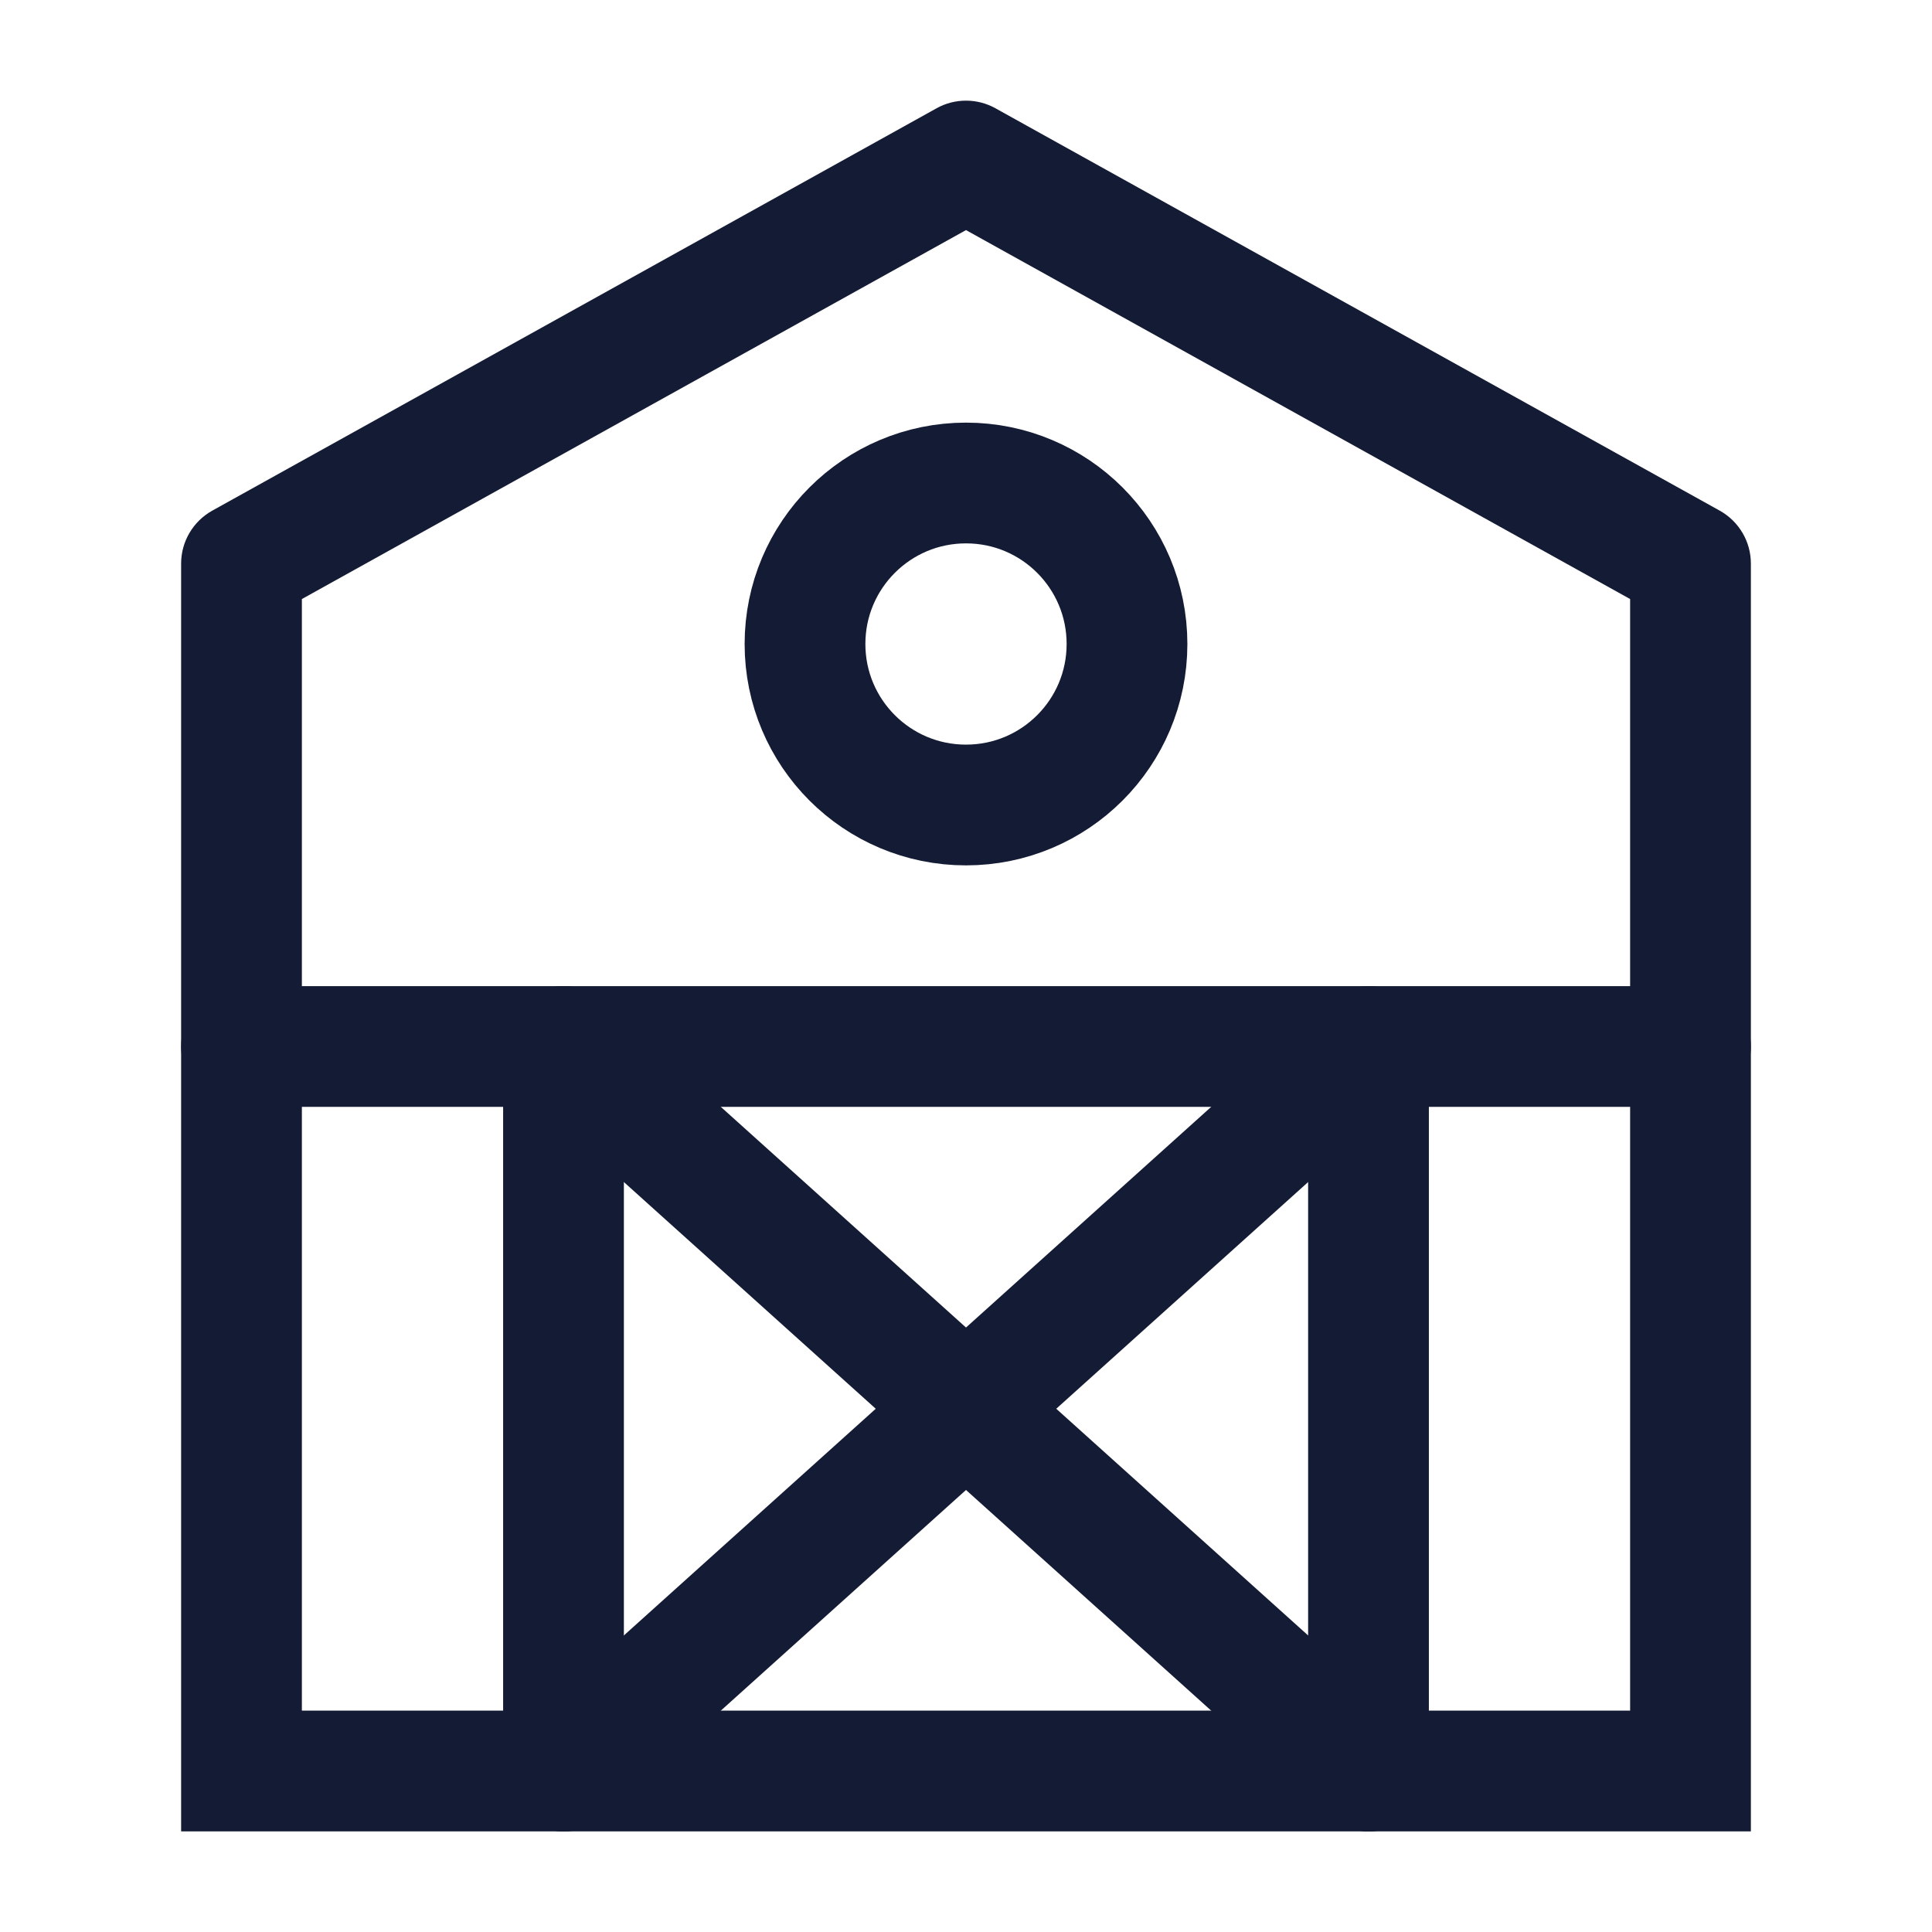 <svg width="24" height="24" viewBox="0 0 24 24" fill="none" xmlns="http://www.w3.org/2000/svg">
<path d="M3 7L2.636 6.344C2.398 6.477 2.25 6.728 2.25 7H3ZM12 2L12.364 1.344C12.138 1.219 11.862 1.219 11.636 1.344L12 2ZM21 7H21.75C21.75 6.728 21.602 6.477 21.364 6.344L21 7ZM3 22H2.25V22.75H3V22ZM21 22V22.75H21.75V22H21ZM3.364 7.656L12.364 2.656L11.636 1.344L2.636 6.344L3.364 7.656ZM21.364 6.344L12.364 1.344L11.636 2.656L20.636 7.656L21.364 6.344ZM3.75 22V7H2.25V22H3.75ZM20.25 7V22H21.75V7H20.25ZM3 22.75H21V21.25H3V22.75Z" fill="#141B34"/>
<path d="M7 22V13M17 13V22" stroke="#141B34" stroke-width="1.5" stroke-linecap="round" stroke-linejoin="round"/>
<path d="M7 13L17 22M7 22L17 13" stroke="#141B34" stroke-width="1.5" stroke-linecap="round" stroke-linejoin="round"/>
<path d="M3 13H21" stroke="#141B34" stroke-width="1.5" stroke-linecap="round" stroke-linejoin="round"/>
<path d="M12 10C13.105 10 14 9.105 14 8C14 6.895 13.105 6 12 6C10.895 6 10 6.895 10 8C10 9.105 10.895 10 12 10Z" stroke="#141B34" stroke-width="1.5" stroke-linecap="round" stroke-linejoin="round"/>
</svg>
